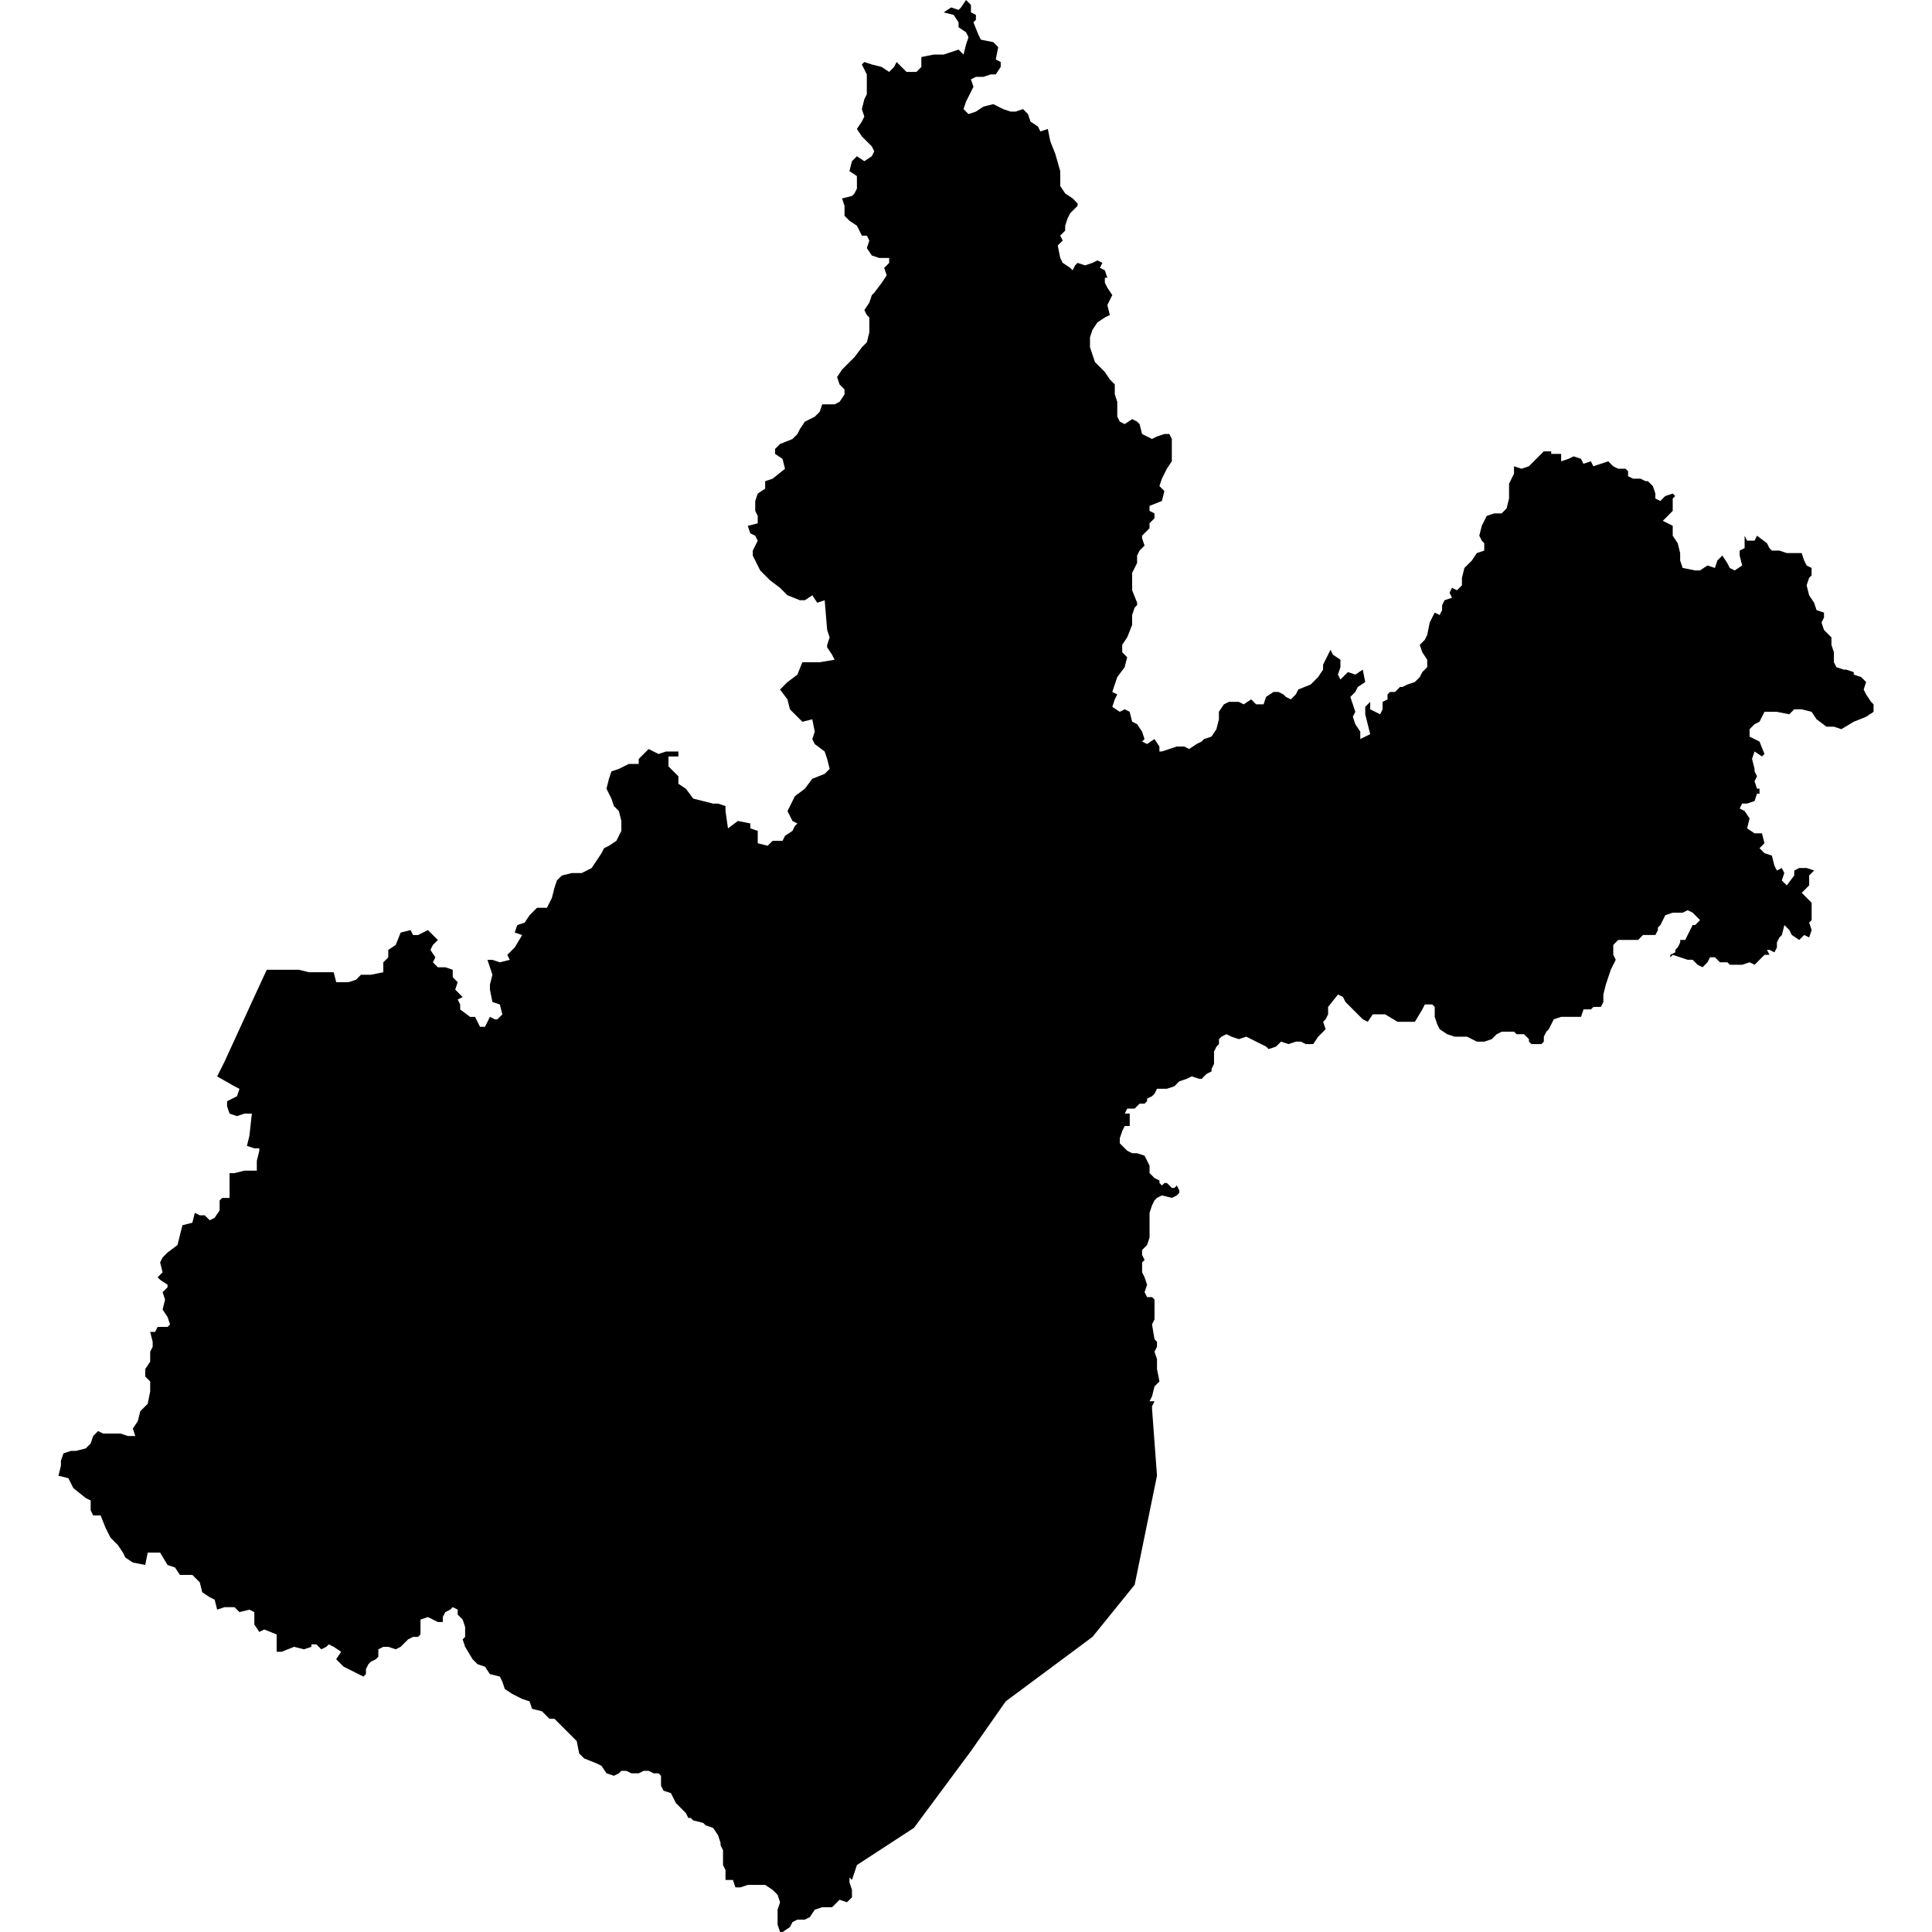 <?xml version="1.0" encoding="UTF-8" standalone="no"?>
<svg
   xmlns:dc="http://purl.org/dc/elements/1.1/"
   xmlns:cc="http://creativecommons.org/ns#"
   xmlns:rdf="http://www.w3.org/1999/02/22-rdf-syntax-ns#"
   xmlns:svg="http://www.w3.org/2000/svg"
   xmlns="http://www.w3.org/2000/svg"
   xmlns:sodipodi="http://sodipodi.sourceforge.net/DTD/sodipodi-0.dtd"
   xmlns:inkscape="http://www.inkscape.org/namespaces/inkscape"
   version="1.0"
   width="1024pt"
   height="1024pt"
   viewBox="0 0 1024 1024"
   preserveAspectRatio="xMidYMid meet"
   id="svg2211"
   sodipodi:docname="vector.svg"
   inkscape:version="1.0.2-2 (e86c870879, 2021-01-15)">
  <defs
     id="defs2215" />
  <sodipodi:namedview
     pagecolor="#ffffff"
     bordercolor="#666666"
     borderopacity="1"
     objecttolerance="10"
     gridtolerance="10"
     guidetolerance="10"
     inkscape:pageopacity="0"
     inkscape:pageshadow="2"
     inkscape:window-width="1366"
     inkscape:window-height="697"
     id="namedview2213"
     showgrid="false"
     inkscape:zoom="0.1940918"
     inkscape:cx="1266.7524"
     inkscape:cy="760.26375"
     inkscape:window-x="-8"
     inkscape:window-y="-8"
     inkscape:window-maximized="1"
     inkscape:current-layer="svg2211"
     fit-margin-top="0"
     fit-margin-left="0"
     fit-margin-right="0"
     fit-margin-bottom="0" />
  <path
     d="m 514.628,2.622 v 3.944 l 2.629,1.315 V 10.509 l -1.315,1.315 2.629,6.572 1.315,2.629 6.572,1.314 2.629,2.629 -1.315,6.572 2.629,1.315 v 2.629 l -2.629,3.944 h -2.629 l -3.943,1.315 h -3.943 l -2.629,1.315 1.315,3.943 -2.629,5.258 -1.314,2.629 -1.315,3.944 2.629,2.629 3.943,-1.315 3.943,-2.629 5.258,-1.315 5.258,2.629 3.943,1.315 h 2.629 l 3.943,-1.315 2.629,2.629 1.315,3.944 3.944,2.629 1.315,2.629 3.938,-1.315 1.315,6.572 2.629,6.573 2.629,9.201 v 7.887 l 2.629,3.944 3.943,2.629 2.629,2.629 v 1.315 l -3.943,3.944 -1.315,2.629 -1.315,3.943 v 2.629 l -2.629,2.629 1.315,2.629 -2.629,2.629 1.314,6.573 1.315,2.629 3.943,2.629 1.315,1.315 1.314,-2.629 1.315,-1.315 3.943,1.315 3.943,-1.315 2.629,-1.315 2.629,1.315 -1.314,2.629 2.629,1.315 1.315,3.949 h -1.315 v 2.629 l 1.315,2.629 2.629,3.943 -1.315,2.629 -1.315,2.629 1.315,5.258 -2.629,1.315 -3.943,2.629 -2.629,3.944 -1.315,3.943 v 5.258 l 2.629,7.887 5.258,5.258 2.629,3.944 2.629,2.629 v 5.258 l 1.314,3.944 v 7.887 l 1.315,2.629 2.629,1.315 3.943,-2.629 2.629,1.315 1.315,1.315 1.314,5.258 5.258,2.629 2.629,-1.315 3.943,-1.314 h 2.629 l 1.315,2.629 v 11.83 l -2.629,3.943 -2.629,5.258 -1.315,3.943 2.629,2.629 -1.315,5.258 -6.572,2.629 v 2.629 l 2.629,1.315 v 2.629 l -2.629,2.629 v 2.629 l -3.943,3.944 v 1.315 l 1.315,3.943 -2.629,2.629 -1.315,2.629 v 3.944 l -1.315,2.629 -1.315,2.629 v 9.201 l 2.629,6.573 v 1.315 l -1.315,1.32 -1.315,3.944 v 5.258 l -2.629,6.572 -2.629,3.944 v 3.944 l 2.629,2.629 -1.315,5.258 -3.943,5.258 -1.314,3.943 -1.315,3.944 2.629,1.315 -1.314,2.629 -1.315,3.944 3.943,2.629 2.629,-1.315 2.629,1.315 1.315,5.258 2.629,1.315 2.629,3.944 1.315,3.943 -1.315,1.315 2.629,1.315 3.943,-2.629 2.629,3.944 v 2.629 h 1.315 l 7.887,-2.629 h 3.938 l 2.629,1.315 3.943,-2.629 2.629,-1.315 1.315,-1.315 3.943,-1.314 2.629,-3.944 1.315,-5.258 v -3.944 l 2.629,-3.944 2.629,-1.315 h 5.258 l 2.629,1.315 3.943,-2.629 2.629,2.629 h 3.943 l 1.315,-3.944 3.944,-2.629 h 2.629 l 2.629,1.315 1.315,1.314 2.629,1.315 2.629,-2.629 1.315,-2.629 6.572,-2.629 2.624,-2.629 1.315,-1.314 2.629,-3.944 v -2.629 l 3.943,-7.887 1.315,2.629 3.943,2.629 v 3.944 l -1.315,3.944 1.315,2.629 3.943,-3.943 3.943,1.315 3.943,-2.629 1.315,6.572 -3.943,2.629 -1.315,2.629 -2.629,2.629 1.315,3.944 1.315,3.944 -1.315,2.629 1.315,3.943 2.629,3.944 v 3.943 l 2.629,-1.314 2.629,-1.315 -1.315,-5.258 -1.314,-5.258 v -3.944 l 2.629,-2.629 v 3.944 l 2.629,1.315 2.629,1.315 1.315,-2.629 v -3.944 l 2.629,-1.315 v -2.629 l 1.315,-1.315 h 2.629 l 2.629,-2.629 h 1.315 l 2.629,-1.315 3.943,-1.315 2.629,-2.629 1.315,-2.629 2.629,-2.629 v -3.944 l -2.629,-3.943 -1.315,-3.944 2.629,-2.629 1.314,-2.629 1.315,-6.573 2.629,-5.258 2.629,1.315 1.314,-2.629 v -2.629 l 1.315,-2.629 3.938,-1.315 -1.315,-2.629 1.315,-2.629 2.629,1.315 2.629,-2.629 v -3.943 l 1.315,-5.258 3.943,-3.944 2.629,-3.944 3.943,-1.314 v -3.944 l -1.315,-1.315 -1.315,-2.629 1.315,-5.258 2.629,-5.258 3.943,-1.315 h 3.944 l 2.629,-2.629 1.315,-5.258 v -7.887 l 2.629,-5.258 v -3.944 l 3.943,1.315 3.944,-1.315 7.887,-7.887 h 3.943 v 1.314 h 5.258 v 3.944 l 3.943,-1.315 2.629,-1.315 3.943,1.315 1.315,2.629 3.938,-1.315 1.315,2.629 7.887,-2.629 2.629,2.629 2.629,1.315 h 3.943 l 1.315,1.315 v 2.629 l 2.629,1.314 h 3.943 l 2.629,1.315 h 1.315 l 2.629,2.629 1.315,3.944 v 2.629 l 2.629,1.315 2.629,-2.629 3.943,-1.314 1.315,1.314 -1.315,1.315 v 6.573 l -1.315,1.315 -3.943,3.943 5.258,2.629 v 5.258 l 2.629,3.943 1.315,5.258 v 3.944 l 1.315,3.944 6.572,1.315 h 2.629 l 3.943,-2.629 3.943,1.315 1.315,-3.944 2.623,-2.629 2.629,3.944 1.315,2.629 2.629,1.315 3.943,-2.629 -1.314,-5.258 v -2.629 l 2.629,-1.315 v -6.572 l 1.315,2.629 h 3.943 l 1.315,-2.629 5.258,3.943 1.315,2.629 1.315,1.315 h 3.943 l 3.944,1.314 h 7.887 l 1.315,3.944 1.315,2.629 2.629,1.315 v 3.944 l -1.315,1.315 -1.315,3.943 1.315,5.258 2.629,3.944 1.314,3.944 3.943,1.315 v 2.629 l -1.315,2.629 1.315,3.944 3.943,3.943 v 3.944 l 1.315,3.944 v 5.258 l 1.315,2.629 3.943,1.315 h 1.315 l 3.938,1.315 v 1.315 l 3.944,1.315 2.629,2.629 -1.314,3.944 1.314,2.629 2.629,3.943 1.315,1.315 v 3.944 l -3.943,2.629 -6.572,2.629 -6.572,3.944 -3.943,-1.315 h -3.943 l -5.258,-3.943 -2.629,-3.944 -5.258,-1.315 h -3.943 l -2.629,2.629 -6.572,-1.315 h -6.572 l -2.629,5.258 -2.629,1.315 -2.629,2.629 v 3.944 l 5.258,2.629 2.629,6.573 -1.315,1.314 -3.943,-2.629 -1.315,3.943 1.315,5.258 v 1.315 l 1.315,2.629 -1.315,2.629 1.315,3.944 h 1.315 v 2.629 h -1.315 l -1.315,3.943 -3.943,1.315 h -2.629 l -1.315,2.629 2.629,1.315 2.629,3.944 -1.314,5.258 3.943,2.629 h 3.943 l 1.315,5.258 -2.629,2.629 2.629,2.629 3.943,1.314 1.315,5.258 1.315,2.629 2.629,-1.315 1.315,2.629 -1.315,3.943 2.629,2.629 3.943,-5.258 V 461.383 l 2.629,-1.315 h 3.944 l 3.943,1.315 -2.629,2.629 v 5.258 l -3.943,3.944 2.629,2.629 2.629,2.629 v 9.202 l -1.315,1.314 1.315,3.944 -1.315,3.949 -2.629,-1.315 -2.629,2.629 -3.943,-2.629 -1.314,-2.629 -2.629,-2.629 -1.315,5.258 -1.315,1.315 -1.315,2.629 v 2.629 l -1.315,2.629 -2.629,-1.315 h -1.315 l 1.315,2.629 h -2.629 l -1.315,1.315 -3.943,3.943 -2.629,-1.314 -3.943,1.314 h -6.562 l -1.315,-1.314 h -3.943 l -2.629,-2.629 h -2.629 l -1.314,2.629 -2.629,2.629 -2.629,-1.315 -2.629,-2.629 h -2.629 l -7.887,-2.629 -1.315,1.315 v -1.315 l 2.629,-1.315 v -1.315 l 1.315,-1.314 1.315,-2.629 v -1.315 h 2.629 l 2.629,-5.258 1.315,-2.629 h 1.315 l 2.629,-2.629 -3.943,-3.944 -2.629,-1.315 -2.629,1.315 h -5.258 l -3.943,1.315 -2.629,5.258 -1.315,1.315 v 1.315 l -1.315,2.629 h -6.572 l -2.629,2.629 h -10.516 l -2.629,2.629 v 5.258 l 1.315,2.629 -1.315,2.629 -1.315,2.629 -1.315,3.944 -1.314,3.944 -1.315,5.258 v 3.944 l -1.315,2.629 h -3.938 l -1.314,1.315 h -3.943 l -1.315,3.944 h -10.516 l -3.943,1.315 -1.314,2.629 -1.315,2.629 -1.315,1.314 -1.315,2.629 v 2.629 l -1.315,1.315 h -5.258 l -1.315,-1.315 v -1.315 l -1.315,-1.315 -1.315,-1.315 h -3.943 l -1.314,-1.315 h -6.572 l -2.629,1.315 -2.629,2.629 -3.943,1.315 h -3.943 l -2.629,-1.315 -2.629,-1.315 h -6.567 l -3.943,-1.315 -3.943,-2.629 -1.315,-2.629 -1.315,-3.944 v -5.258 l -1.315,-1.314 h -3.943 l -1.315,2.629 -3.943,6.573 h -9.201 l -6.572,-3.944 h -6.572 l -2.629,3.944 -2.629,-1.315 -9.201,-9.201 -1.315,-2.629 -2.629,-1.315 -5.258,6.572 v 3.944 l -1.309,2.629 -1.315,1.315 1.315,3.944 -3.943,3.943 -2.629,3.944 h -3.943 l -2.629,-1.315 h -2.629 l -3.943,1.315 -3.943,-1.315 -2.629,2.629 -3.943,1.314 -1.314,-1.314 -5.258,-2.629 -2.629,-1.315 -2.629,-1.315 -3.944,1.315 -3.943,-1.315 -2.629,-1.315 -2.629,1.315 -1.315,1.315 v 2.629 l -1.315,1.315 -1.315,2.629 v 6.573 l -1.315,2.629 v 1.315 l -2.629,1.315 -2.629,2.629 h -1.315 l -3.938,-1.315 -2.629,1.315 -3.943,1.315 -2.629,2.629 -3.944,1.315 h -5.258 l -1.315,2.629 -1.315,1.315 -2.629,1.315 v 1.315 l -1.315,1.315 h -2.629 l -1.315,1.315 -1.315,1.314 h -3.943 l -1.315,2.629 h 2.629 v 6.573 h -2.629 l -1.315,2.629 -1.315,3.943 v 2.629 l 3.943,3.943 2.629,1.315 h 2.629 l 3.943,1.315 2.629,5.258 v 3.944 l 2.629,2.629 2.629,1.315 v 1.315 l 1.315,1.315 1.315,-1.315 h 1.315 l 2.629,2.629 h 1.315 l 1.314,-1.315 1.315,2.629 v 1.315 l -1.314,1.315 -2.629,1.315 -5.258,-1.315 -2.629,1.315 -1.315,1.315 -1.315,2.629 -1.315,3.943 v 13.145 l -1.315,3.944 -1.315,1.315 -1.315,1.315 v 2.629 l 1.315,2.634 -1.315,1.315 v 5.258 l 1.315,2.629 1.315,3.943 -1.315,3.944 1.315,2.629 h 2.629 l 1.315,1.315 v 10.516 l -1.315,2.629 1.315,7.887 1.315,1.315 v 2.629 l -1.315,2.629 1.315,3.944 v 5.258 l 1.314,6.573 -2.629,2.629 -1.315,5.258 -1.315,2.629 h 2.629 l -1.315,2.629 v 1.315 l 2.629,35.491 -11.83,57.836 -22.346,27.61 -46.001,34.177 -18.402,26.289 -30.228,40.749 -30.232,19.718 -2.629,7.887 -1.315,-1.314 v 2.629 l 1.315,3.944 v 3.943 l -2.629,2.629 -3.943,-1.315 -3.943,3.943 h -5.258 l -3.943,1.315 -2.629,3.949 -2.629,1.315 h -3.943 l -2.629,1.315 -1.315,2.629 -3.938,2.629 h -1.315 l -1.315,-3.943 v -7.887 l 1.315,-3.943 -1.315,-3.943 -2.629,-2.629 -3.943,-2.629 h -9.201 l -3.943,1.315 h -2.629 l -1.315,-3.944 h -3.943 v -5.258 l -1.315,-2.629 v -7.887 l -1.315,-2.629 v -1.315 l -1.315,-3.943 -2.629,-3.943 -3.943,-1.315 -1.315,-1.315 -5.258,-1.315 -1.314,-1.315 h -1.315 l -1.315,-2.629 -3.943,-3.943 -1.315,-1.314 -1.315,-2.629 -1.315,-2.629 -3.943,-1.315 -1.315,-2.629 v -5.258 l -1.315,-1.315 h -2.623 l -2.629,-1.315 h -2.629 l -2.629,1.315 h -3.943 l -2.629,-1.315 h -2.629 l -1.315,1.315 -2.629,1.315 -3.943,-1.315 -2.629,-3.943 -2.629,-1.315 -6.572,-2.629 -2.629,-2.629 -1.315,-6.572 -11.83,-11.83 h -2.629 l -3.943,-3.943 -5.258,-1.315 -1.315,-3.943 -3.943,-1.315 -2.624,-1.315 -2.629,-1.314 -3.943,-2.629 -1.315,-3.943 -1.315,-2.629 -5.258,-1.315 -2.629,-3.943 -3.943,-1.315 -2.629,-2.629 -3.943,-6.572 -1.315,-3.943 1.315,-1.315 v -5.258 l -1.315,-3.943 -2.629,-2.634 v -2.629 l -2.629,-1.315 -1.314,1.315 -2.629,1.315 -1.315,2.629 v 2.629 h -2.629 l -2.629,-1.315 -2.629,-1.314 -3.943,1.314 v 7.887 l -1.315,1.315 h -2.629 l -2.629,1.315 -2.629,2.629 -1.315,1.315 -2.629,1.315 -3.943,-1.315 h -2.624 l -2.629,1.315 v 3.943 l -1.314,1.315 -2.629,1.314 -1.315,1.315 -1.315,2.629 v 2.629 l -1.315,1.315 -10.516,-5.258 -3.943,-3.943 2.629,-3.943 -3.943,-2.629 -2.629,-1.315 -1.315,1.315 -2.629,1.315 -2.629,-2.629 h -2.629 v 1.315 l -3.943,1.315 -5.258,-1.315 -6.573,2.629 h -2.629 v -9.201 l -6.572,-2.629 -2.629,1.315 -2.629,-3.943 v -6.572 l -2.624,-1.315 -5.258,1.315 -2.629,-2.629 h -5.258 l -3.944,1.315 -1.315,-5.258 -2.629,-1.315 -3.943,-2.629 -1.315,-5.258 -3.943,-3.943 h -6.572 l -2.629,-3.943 -3.943,-1.315 -3.943,-6.572 h -6.573 l -1.315,6.572 -6.572,-1.315 -3.943,-2.629 -1.315,-2.629 -2.629,-3.944 -3.938,-3.943 -2.629,-5.258 -2.629,-6.572 h -3.943 l -1.315,-2.629 v -5.258 l -2.629,-1.315 -6.572,-5.258 -2.629,-5.258 -5.258,-1.315 1.314,-5.258 v -2.629 l 1.315,-3.943 3.943,-1.315 h 2.629 l 5.258,-1.315 2.629,-2.629 1.315,-3.943 2.629,-2.629 2.629,1.315 h 9.201 l 3.943,1.315 h 3.943 l -1.315,-3.944 2.629,-3.943 1.315,-5.258 3.944,-3.944 1.315,-6.572 v -5.258 l -2.629,-2.629 v -3.944 l 2.629,-3.944 v -5.258 l 1.314,-2.629 v -2.629 l -1.315,-5.258 h 2.629 l 1.315,-2.629 h 5.258 l 1.315,-1.315 -1.315,-3.943 -2.629,-3.944 1.315,-5.258 -1.315,-3.949 2.629,-2.629 v -1.315 l -3.944,-2.629 -1.314,-1.315 2.629,-2.629 -1.315,-5.258 1.315,-2.629 2.629,-2.629 5.258,-3.943 2.629,-10.516 5.258,-1.315 1.314,-5.258 2.629,1.315 h 2.629 l 2.629,2.629 2.629,-1.315 2.629,-3.944 v -5.258 l 1.315,-1.315 h 3.944 v -13.145 h 2.629 l 5.252,-1.315 h 6.572 v -5.258 l 1.315,-5.258 v -1.314 h -2.629 l -3.943,-1.315 1.315,-5.258 1.315,-11.83 h -3.943 l -3.943,1.315 -3.943,-1.315 -1.315,-3.943 v -2.629 l 5.258,-2.629 1.315,-3.943 -2.629,-1.315 -9.201,-5.258 3.943,-7.887 14.459,-31.548 7.887,-17.088 h 17.088 l 5.258,1.315 h 13.145 l 1.315,5.258 h 6.572 l 3.943,-1.314 2.629,-2.629 h 5.258 l 6.567,-1.315 v -5.263 l 2.629,-2.629 v -3.943 l 3.943,-2.629 2.629,-6.572 5.258,-1.315 1.315,2.629 h 2.629 l 5.258,-2.629 2.629,2.629 2.629,2.629 -2.629,2.629 -1.315,2.629 2.629,3.943 -1.314,2.629 2.629,2.629 h 3.944 l 3.943,1.315 v 3.943 l 2.629,2.629 -1.315,3.944 3.943,3.944 -2.629,1.314 1.315,2.629 v 2.629 l 5.258,3.943 h 2.629 l 2.629,5.258 h 2.629 l 1.315,-2.629 1.315,-2.629 2.629,1.315 h 1.315 l 2.629,-2.629 -1.315,-5.258 -3.943,-1.315 -1.315,-6.572 v -2.629 l 1.315,-5.258 -2.629,-7.887 h 2.629 l 3.943,1.315 5.252,-1.315 -1.315,-2.629 3.944,-3.944 3.943,-6.572 -3.943,-1.315 1.315,-3.944 3.943,-1.315 2.629,-3.944 3.943,-3.943 h 5.258 l 2.629,-5.258 1.315,-5.258 1.315,-3.944 2.629,-2.629 5.258,-1.315 h 5.258 l 5.258,-2.629 2.629,-3.944 2.629,-3.943 1.314,-2.629 2.629,-1.315 3.943,-2.629 2.629,-5.258 v -5.258 l -1.315,-5.258 -2.629,-2.629 -1.315,-3.944 -2.629,-5.258 1.315,-5.258 1.315,-3.943 3.943,-1.315 5.258,-2.629 h 5.258 v -2.629 l 5.252,-5.258 5.258,2.629 3.943,-1.315 h 6.572 v 2.629 h -5.258 v 5.258 l 5.258,5.258 v 3.944 l 3.943,2.629 3.943,5.258 10.516,2.629 h 2.629 l 3.943,1.315 v 2.629 l 1.315,9.201 5.258,-3.944 6.572,1.315 v 2.629 l 3.943,1.315 v 6.572 l 5.258,1.315 2.629,-2.629 h 5.252 l 1.314,-2.629 3.943,-2.629 1.315,-2.629 1.315,-1.315 -2.629,-1.315 -2.629,-5.258 3.943,-7.887 5.258,-3.944 3.943,-5.258 6.572,-2.629 2.629,-2.629 -1.315,-5.258 -1.314,-3.943 -5.258,-3.944 -1.315,-2.629 1.315,-3.943 -1.315,-6.573 -5.258,1.315 -6.573,-6.572 -1.315,-5.258 -3.943,-5.258 3.943,-3.944 5.258,-3.944 2.629,-6.572 h 9.201 l 7.887,-1.315 -1.315,-2.629 -2.629,-3.943 v -1.315 l 1.315,-3.949 -1.315,-3.944 -1.314,-15.773 -3.943,1.315 -2.629,-3.944 -3.943,2.629 h -2.629 l -6.572,-2.629 -3.943,-3.943 -5.258,-3.944 -5.258,-5.258 -3.943,-7.887 v -2.629 l 2.629,-5.258 -1.315,-2.629 -2.629,-1.315 -1.315,-3.944 5.258,-1.315 v -3.943 l -1.315,-2.629 v -5.258 l 1.315,-3.943 3.943,-2.629 v -3.944 l 3.943,-1.315 6.572,-5.258 -1.314,-5.258 -3.943,-2.629 v -2.629 l 1.315,-1.315 1.315,-1.315 6.572,-2.629 2.629,-2.629 1.315,-2.629 2.629,-3.944 5.258,-2.629 2.629,-2.629 1.315,-3.944 h 6.572 l 2.629,-1.315 2.629,-3.944 v -2.629 l -2.629,-2.629 -1.315,-3.943 2.629,-3.944 6.572,-6.572 3.943,-5.258 2.629,-2.629 1.314,-5.258 v -7.887 l -1.314,-1.315 -1.315,-2.629 2.629,-3.949 1.315,-3.944 1.315,-1.315 3.943,-5.258 2.629,-3.944 -1.314,-3.944 2.629,-2.629 v -2.629 h -5.258 l -3.943,-1.315 -2.629,-3.943 1.314,-3.944 -1.314,-2.629 h -2.629 l -2.629,-5.258 -3.943,-2.629 -2.629,-2.629 v -5.258 l -1.314,-3.944 5.258,-1.315 1.315,-1.315 1.315,-2.629 V 93.327 l -3.943,-2.629 1.315,-5.258 2.629,-2.629 3.943,2.629 3.943,-2.629 1.315,-2.629 -1.315,-2.629 -5.258,-5.258 -2.629,-3.944 2.629,-3.943 1.315,-2.629 -1.315,-3.944 1.315,-5.258 1.315,-2.629 V 39.434 l -2.629,-5.258 1.315,-1.315 3.943,1.315 5.258,1.314 3.943,2.629 2.629,-2.629 1.315,-2.629 5.258,5.258 h 5.252 l 2.629,-2.629 v -5.258 l 6.573,-1.315 h 5.258 l 7.887,-2.629 2.629,2.629 1.315,-5.258 1.315,-3.944 -1.315,-2.629 -3.943,-2.629 v -2.629 l -2.629,-3.944 -5.258,-1.315 3.943,-2.629 3.943,1.314 1.314,-1.314 2.629,-3.944 1.315,1.314 1.315,1.315 z"
     style="clip-rule:evenodd;fill:#000000;fill-rule:nonzero;stroke:none;stroke-width:2.739px"
     id="path1306" />
</svg>
